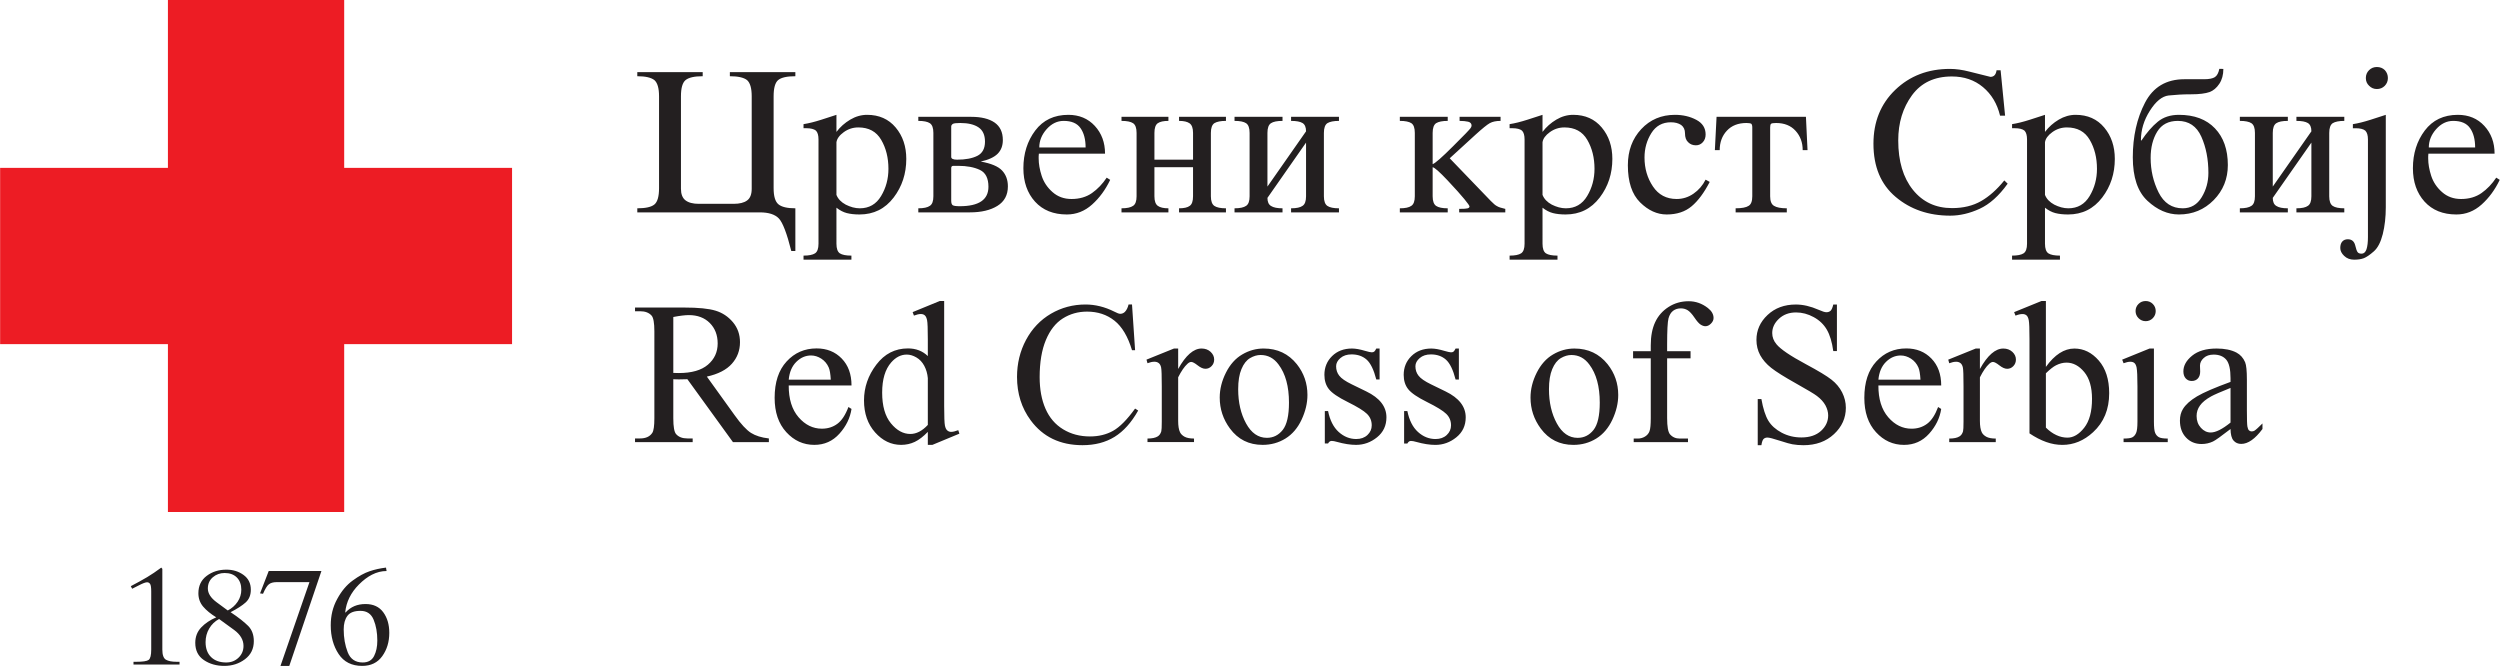 <?xml version="1.0" encoding="UTF-8" standalone="no"?>
<!-- Created with Inkscape (http://www.inkscape.org/) -->

<svg
   version="1.1"
   id="svg1"
   width="2554.105"
   height="680.315"
   viewBox="0 0 2554.105 680.315"
   sodipodi:docname="Serbia Red Cross.svg"
   inkscape:version="1.3.2 (091e20e, 2023-11-25, custom)"
   xmlns:inkscape="http://www.inkscape.org/namespaces/inkscape"
   xmlns:sodipodi="http://sodipodi.sourceforge.net/DTD/sodipodi-0.dtd"
   xmlns="http://www.w3.org/2000/svg"
   xmlns:svg="http://www.w3.org/2000/svg">
  <defs
     id="defs1">
    <clipPath
       clipPathUnits="userSpaceOnUse"
       id="clipPath5">
      <path
         d="M 0.06,510.236 H 1915.58 V 0.06 H 0.06 Z"
         transform="translate(-277.902,-2.631)"
         id="path5" />
    </clipPath>
    <clipPath
       clipPathUnits="userSpaceOnUse"
       id="clipPath7">
      <path
         d="M 0.06,510.236 H 1915.58 V 0.06 H 0.06 Z"
         transform="translate(-128.664,-510.236)"
         id="path7" />
    </clipPath>
  </defs>
  <sodipodi:namedview
     id="namedview1"
     pagecolor="#ffffff"
     bordercolor="#666666"
     borderopacity="1.0"
     inkscape:showpageshadow="2"
     inkscape:pageopacity="0.0"
     inkscape:pagecheckerboard="0"
     inkscape:deskcolor="#d1d1d1"
     inkscape:zoom="0.36607732"
     inkscape:cx="1277.0526"
     inkscape:cy="340.09209"
     inkscape:window-width="1920"
     inkscape:window-height="1017"
     inkscape:window-x="-8"
     inkscape:window-y="-8"
     inkscape:window-maximized="1"
     inkscape:current-layer="g1">
    <inkscape:page
       x="0"
       y="0"
       inkscape:label="1"
       id="page1"
       width="2554.105"
       height="680.315"
       margin="0"
       bleed="0" />
  </sodipodi:namedview>
  <g
     id="g1"
     inkscape:groupmode="layer"
     inkscape:label="1">
    <g
       id="group-MC1">
      <path
         id="path2"
         d="m 0,0 v -23.728 h -2.52 c -1.92,7.45 -4.38,12.513 -7.4,15.211 -3.03,2.672 -6.87,4.022 -11.52,4.022 -3.55,0 -6.41,-0.931 -8.59,-2.824 -2.18,-1.869 -3.28,-3.949 -3.28,-6.231 0,-2.833 0.81,-5.271 2.42,-7.292 1.58,-2.08 4.78,-4.283 9.6,-6.624 l 11.09,-5.397 C 0.1,-37.872 5.25,-44.491 5.25,-52.72 c 0,-6.334 -2.39,-11.423 -7.19,-15.316 -4.78,-3.868 -10.15,-5.81 -16.08,-5.81 -4.28,0 -9.13,0.753 -14.61,2.282 -1.66,0.489 -3.04,0.75 -4.1,0.75 -1.16,0 -2.07,-0.647 -2.75,-1.972 h -2.49 v 24.868 h 2.49 c 1.43,-7.084 4.15,-12.431 8.15,-16.043 4,-3.604 8.49,-5.394 13.45,-5.394 3.5,0 6.35,1.011 8.56,3.059 2.21,2.074 3.3,4.541 3.3,7.421 0,3.509 -1.23,6.442 -3.68,8.83 -2.45,2.384 -7.35,5.396 -14.73,9.058 -7.34,3.633 -12.14,6.929 -14.43,9.865 -2.28,2.906 -3.43,6.539 -3.43,10.951 0,5.739 1.98,10.538 5.9,14.382 3.92,3.84 9.01,5.789 15.24,5.789 2.75,0 6.07,-0.598 9.96,-1.767 2.6,-0.753 4.31,-1.143 5.17,-1.143 0.83,0 1.45,0.179 1.92,0.545 0.44,0.364 0.99,1.143 1.58,2.365 z m -91.189,-4.957 c -2.675,0 -5.37,-0.783 -8.097,-2.391 -2.698,-1.608 -4.904,-4.386 -6.568,-8.408 -1.688,-3.999 -2.517,-9.141 -2.517,-15.419 0,-10.149 2.027,-18.897 6.05,-26.244 4.022,-7.348 9.345,-11.031 15.936,-11.031 4.902,0 8.956,2.025 12.173,6.074 3.194,4.075 4.773,11.03 4.773,20.921 0,12.38 -2.646,22.119 -7.99,29.203 -3.586,4.881 -8.179,7.295 -13.76,7.295 z M -88.825,0 c 10.535,0 18.999,-4.026 25.409,-12.018 5.426,-6.852 8.126,-14.719 8.126,-23.572 0,-6.252 -1.5,-12.56 -4.49,-18.949 -2.988,-6.387 -7.113,-11.212 -12.358,-14.456 -5.241,-3.243 -11.08,-4.851 -17.522,-4.851 -10.511,0 -18.843,4.178 -25.019,12.533 -5.217,7.061 -7.837,14.977 -7.837,23.728 0,6.41 1.582,12.744 4.749,19.051 3.167,6.308 7.345,10.978 12.513,13.99 5.162,3.038 10.637,4.544 16.429,4.544 z m -65.543,0 v -15.68 c 5.813,10.459 11.813,15.68 17.934,15.68 2.783,0 5.094,-0.862 6.931,-2.546 1.819,-1.711 2.728,-3.686 2.728,-5.892 0,-1.998 -0.648,-3.662 -1.972,-5.033 -1.324,-1.377 -2.883,-2.057 -4.723,-2.057 -1.766,0 -3.767,0.885 -5.97,2.625 -2.209,1.741 -3.844,2.619 -4.911,2.619 -0.908,0 -1.892,-0.489 -2.958,-1.502 -2.286,-2.078 -4.645,-5.502 -7.059,-10.278 v -33.384 c 0,-3.838 0.466,-6.77 1.43,-8.745 0.671,-1.377 1.843,-2.519 3.502,-3.427 1.687,-0.909 4.078,-1.375 7.215,-1.375 v -2.727 h -35.664 v 2.727 c 3.557,0 6.202,0.572 7.919,1.688 1.272,0.806 2.154,2.101 2.672,3.867 0.232,0.885 0.366,3.32 0.366,7.395 v 27 c 0,8.1 -0.158,12.925 -0.498,14.481 -0.31,1.529 -0.931,2.672 -1.816,3.375 -0.882,0.7 -2.001,1.064 -3.325,1.064 -1.553,0 -3.32,-0.387 -5.318,-1.143 l -0.756,2.751 21.082,8.517 z m -35.376,33.741 2.358,-35.042 h -2.358 c -3.147,10.488 -7.632,18.041 -13.45,22.661 -5.836,4.623 -12.823,6.932 -21,6.932 -6.853,0 -13.029,-1.741 -18.557,-5.218 -5.528,-3.478 -9.864,-9.006 -13.028,-16.611 -3.17,-7.606 -4.752,-17.081 -4.752,-28.372 0,-9.319 1.48,-17.419 4.492,-24.269 2.982,-6.829 7.476,-12.073 13.493,-15.733 6,-3.659 12.853,-5.475 20.558,-5.475 6.7,0 12.595,1.43 17.727,4.309 5.119,2.854 10.749,8.538 16.875,17.057 l 2.365,-1.512 c -5.165,-9.184 -11.212,-15.908 -18.097,-20.168 -6.899,-4.256 -15.076,-6.383 -24.58,-6.383 -17.08,0 -30.319,6.337 -39.685,19.028 -6.982,9.422 -10.489,20.531 -10.489,33.302 0,10.28 2.312,19.752 6.906,28.371 4.623,8.616 10.98,15.287 19.052,20.036 8.1,4.728 16.924,7.087 26.504,7.087 7.444,0 14.818,-1.814 22.063,-5.449 2.13,-1.12 3.657,-1.688 4.568,-1.688 1.347,0 2.546,0.489 3.553,1.45 1.328,1.351 2.259,3.273 2.831,5.687 z m -156.498,-92.303 v 35.901 c -0.313,3.427 -1.221,6.591 -2.727,9.421 -1.529,2.83 -3.557,4.984 -6.05,6.411 -2.514,1.459 -4.957,2.185 -7.348,2.185 -4.462,0 -8.431,-2.004 -11.938,-6.003 -4.62,-5.288 -6.932,-12.978 -6.932,-23.13 0,-10.248 2.233,-18.088 6.7,-23.537 4.465,-5.449 9.425,-8.177 14.898,-8.177 4.62,0 9.085,2.312 13.397,6.929 z m 0,-5.317 c -3.404,-3.56 -6.726,-6.1 -9.966,-7.658 -3.249,-1.533 -6.75,-2.309 -10.489,-2.309 -7.608,0 -14.25,3.19 -19.933,9.548 -5.663,6.36 -8.517,14.54 -8.517,24.507 0,9.987 3.138,19.128 9.445,27.433 6.285,8.28 14.359,12.437 24.249,12.437 6.123,0 11.212,-1.975 15.211,-5.868 V 7.057 c 0,7.972 -0.181,12.853 -0.574,14.693 -0.389,1.819 -0.987,3.064 -1.79,3.712 -0.806,0.676 -1.816,0.984 -3.038,0.984 -1.324,0 -3.064,-0.387 -5.241,-1.222 l -0.987,2.675 20.765,8.514 h 3.399 V -44.13 c 0,-8.148 0.211,-13.137 0.574,-14.924 0.387,-1.816 0.987,-3.062 1.846,-3.762 0.826,-0.729 1.813,-1.063 2.903,-1.063 1.377,0 3.217,0.416 5.478,1.298 l 0.853,-2.675 -20.687,-8.59 h -3.501 z m -106.611,39.999 h 32.241 c -0.258,4.465 -0.78,7.602 -1.609,9.419 -1.245,2.83 -3.143,5.062 -5.657,6.7 -2.519,1.608 -5.144,2.437 -7.866,2.437 -4.21,0 -7.972,-1.629 -11.291,-4.907 -3.325,-3.269 -5.268,-7.834 -5.818,-13.649 z m 0,-4.412 c -0.047,-10.36 2.443,-18.457 7.529,-24.352 5.062,-5.865 11.033,-8.792 17.859,-8.792 4.568,0 8.543,1.242 11.915,3.762 3.369,2.487 6.176,6.797 8.465,12.867 l 2.358,-1.5 c -1.063,-6.961 -4.155,-13.292 -9.267,-18.976 -5.142,-5.712 -11.552,-8.563 -19.233,-8.563 -8.382,0 -15.551,3.243 -21.496,9.756 -5.97,6.518 -8.926,15.293 -8.926,26.294 0,11.915 3.035,21.211 9.164,27.855 6.099,6.668 13.758,10.02 22.995,10.02 7.813,0 14.223,-2.57 19.239,-7.738 5.007,-5.141 7.524,-12.017 7.524,-20.633 z m -88.456,9.58 c 0.984,0 1.813,0 2.516,-0.033 0.703,-0.023 1.301,-0.049 1.734,-0.049 9.841,0 17.265,2.13 22.249,6.381 5.009,4.259 7.505,9.682 7.505,16.277 0,6.439 -2.027,11.683 -6.049,15.706 -4.023,4.025 -9.375,6.047 -16.017,6.047 -2.933,0 -6.905,-0.495 -11.938,-1.456 z m 73.248,-53.01 h -27.542 l -34.911,48.205 c -2.569,-0.082 -4.675,-0.135 -6.307,-0.135 -0.648,0 -1.351,0 -2.13,0.027 -0.75,0.026 -1.529,0.052 -2.358,0.108 v -29.956 c 0,-6.489 0.723,-10.512 2.129,-12.097 1.943,-2.232 4.826,-3.345 8.666,-3.345 h 4.049 v -2.807 h -44.18 v 2.807 h 3.87 c 4.362,0 7.477,1.429 9.346,4.254 1.061,1.584 1.609,5.323 1.609,11.188 V 13.16 c 0,6.489 -0.73,10.509 -2.13,12.064 -1.969,2.233 -4.935,3.352 -8.825,3.352 h -3.87 v 2.833 h 37.562 c 10.954,0 19.028,-0.809 24.217,-2.417 5.194,-1.582 9.603,-4.515 13.239,-8.798 3.61,-4.313 5.426,-9.398 5.426,-15.343 0,-6.331 -2.051,-11.836 -6.205,-16.506 -4.125,-4.646 -10.512,-7.945 -19.181,-9.867 l 21.284,-29.587 c 4.852,-6.802 9.059,-11.32 12.539,-13.552 3.501,-2.204 8.069,-3.633 13.703,-4.254 z m 1271.891,221.081 -0.15,-2.048 v -1.687 c 0,-4.102 0.78,-8.54 2.31,-13.295 1.56,-4.773 4.31,-8.93 8.31,-12.432 3.97,-3.53 8.82,-5.297 14.56,-5.297 6.12,0 11.37,1.53 15.7,4.571 4.31,3.038 8.07,6.956 11.27,11.784 l 2.67,-1.688 c -3.61,-7.553 -8.23,-13.861 -13.89,-18.924 -5.63,-5.059 -12.09,-7.605 -19.33,-7.605 -10.28,0 -18.41,3.272 -24.38,9.835 -5.95,6.568 -8.93,15.109 -8.93,25.624 0,11.188 3.04,20.815 9.09,28.866 6.05,8.019 14.5,12.041 25.36,12.041 8.3,0 15.08,-2.83 20.29,-8.484 5.23,-5.663 7.85,-12.75 7.85,-21.261 z m 35.83,4.726 c 0,6.172 -1.3,11.132 -3.9,14.818 -2.56,3.712 -6.87,5.558 -12.92,5.558 -4.96,0 -9.32,-2.13 -13.09,-6.364 -3.73,-4.227 -5.6,-8.903 -5.6,-14.012 z m -75.33,61.672 c 2.44,0 4.46,-0.782 6.1,-2.364 1.56,-1.714 2.36,-3.739 2.36,-6.073 0,-2.391 -0.83,-4.386 -2.44,-6.023 -1.63,-1.609 -3.63,-2.415 -5.99,-2.415 -2.34,0 -4.32,0.835 -5.95,2.494 -1.66,1.528 -2.52,3.506 -2.52,5.944 0,2.39 0.83,4.385 2.44,5.994 1.64,1.64 3.64,2.443 6,2.443 z m -6.83,-55.523 v -74.89 c 0,-3.917 -0.37,-6.981 -1.09,-9.237 -0.75,-2.259 -2.05,-3.401 -3.92,-3.401 -1.32,0 -2.26,0.366 -2.83,1.063 -0.64,0.73 -1.29,2.546 -1.97,5.479 -0.81,2.982 -2.68,4.488 -5.63,4.488 -1.77,0 -3.17,-0.568 -4.21,-1.711 -1.04,-1.145 -1.56,-2.801 -1.56,-4.983 0,-2.13 0.99,-4.155 3.01,-6.074 2,-1.924 4.55,-2.879 7.64,-2.879 2.98,0 5.47,0.386 7.48,1.166 1.99,0.805 4.54,2.516 7.57,5.191 3.04,2.648 5.32,7.087 6.88,13.266 1.53,6.172 2.31,13.028 2.31,20.531 v 70.861 l -11.55,-3.738 c -5.17,-1.661 -9.74,-2.801 -13.68,-3.396 v -3.14 H 748 c 3.5,0 5.97,-0.598 7.45,-1.82 1.38,-1.374 2.05,-3.609 2.05,-6.776 z m -86.61,5.01 c 0,3.764 -0.89,6.228 -2.68,7.427 -1.76,1.189 -4.72,1.79 -8.88,1.79 v 3.114 h 36.78 v -3.114 c -4.15,0 -7.11,-0.601 -8.87,-1.79 -1.8,-1.199 -2.68,-3.663 -2.68,-7.427 v -41.118 l 29.6,42.337 c 0,3.14 -0.91,5.27 -2.71,6.357 -1.79,1.096 -4.72,1.641 -8.77,1.641 v 3.114 h 36.7 v -3.114 c -4.04,0 -7,-0.601 -8.87,-1.741 -1.79,-1.218 -2.68,-3.712 -2.68,-7.476 V 116.68 c 0,-3.715 0.91,-6.181 2.71,-7.4 1.78,-1.195 4.74,-1.816 8.84,-1.816 v -3.115 h -36.7 v 3.115 c 4.16,0 7.09,0.647 8.8,1.892 1.79,1.166 2.68,3.609 2.68,7.324 v 41.14 l -29.6,-42.361 c 0,-3.091 0.94,-5.165 2.81,-6.229 1.79,-1.169 4.7,-1.766 8.74,-1.766 v -3.115 h -36.78 v 3.115 c 4.16,0 7.12,0.647 8.88,1.892 1.79,1.166 2.68,3.609 2.68,7.324 z m -55.37,-57.78 c 6.28,0 11.14,2.83 14.56,8.487 3.43,5.634 5.14,11.863 5.14,18.663 0,10.386 -1.79,19.626 -5.4,27.726 -3.61,8.069 -9.6,12.121 -18.01,12.121 -7.16,0 -12.41,-2.728 -15.79,-8.204 -3.37,-5.478 -5.06,-12.199 -5.06,-20.17 0,-9.472 2.03,-18.273 6.08,-26.424 4.07,-8.121 10.23,-12.199 18.48,-12.199 z m 31.17,106.843 c 0,-4.521 -1.03,-8.335 -3.11,-11.452 -2.08,-3.114 -4.57,-5.221 -7.45,-6.281 -1.56,-0.548 -3.5,-0.987 -5.82,-1.272 -2.31,-0.307 -5.11,-0.465 -8.41,-0.465 -3.48,0 -6.48,-0.08 -8.95,-0.238 -2.49,-0.155 -5.27,-0.36 -8.3,-0.671 -4.96,-0.621 -9.74,-4.494 -14.28,-11.683 -4.57,-7.163 -6.86,-14.716 -6.86,-22.609 l 0.32,-0.31 c 4.1,6.129 8.3,10.98 12.59,14.487 4.28,3.528 9.68,5.291 16.22,5.291 11.81,0 21,-3.451 27.59,-10.353 6.59,-6.882 9.89,-16.278 9.89,-28.143 0,-10.535 -3.61,-19.495 -10.82,-26.837 -7.24,-7.348 -16.12,-11.033 -26.66,-11.033 -8.57,0 -16.62,3.477 -24.12,10.459 -7.5,6.961 -11.24,18.095 -11.24,33.332 0,15.937 3.12,29.877 9.35,41.865 6.23,11.994 16.3,17.994 30.19,17.994 h 15.05 c 3.9,0 6.67,0.545 8.34,1.635 1.63,1.086 2.77,3.19 3.37,6.284 z m -150.47,-54.05 c 0,3.194 -0.65,5.426 -1.97,6.753 -1.48,1.222 -3.97,1.843 -7.53,1.843 h -1.97 v 3.117 c 3.95,0.595 8.51,1.735 13.68,3.396 l 11.55,3.738 v -13.081 c 2.88,3.818 6.41,6.932 10.56,9.399 4.15,2.46 8.47,3.682 12.93,3.682 9.16,0 16.48,-3.24 21.91,-9.709 5.42,-6.463 8.12,-14.484 8.12,-24.058 0,-11.268 -3.21,-21.132 -9.65,-29.594 -6.6,-8.666 -15.32,-13.005 -26.17,-13.005 -3.79,0 -7.03,0.363 -9.76,1.066 -2.7,0.701 -5.35,2.075 -7.94,4.125 V 80.338 c 0,-3.762 0.88,-6.232 2.62,-7.401 1.74,-1.14 4.7,-1.734 8.85,-1.734 v -3.114 h -36.7 v 3.114 c 4.1,0 7.04,0.594 8.8,1.734 1.79,1.169 2.67,3.639 2.67,7.401 z m 13.76,-42.51 c 1.22,-3.117 3.61,-5.584 7.14,-7.48 1.68,-0.855 3.45,-1.535 5.29,-2.056 1.85,-0.49 3.66,-0.747 5.43,-0.747 7.16,0 12.61,3.137 16.36,9.398 3.75,6.256 5.62,13.211 5.62,20.869 0,8.461 -1.84,15.888 -5.55,22.219 -3.69,6.334 -9.53,9.501 -17.49,9.501 -4.11,0 -7.82,-1.196 -11.17,-3.61 -3.34,-2.414 -5.21,-4.983 -5.63,-7.734 z m -30.58,60.736 h -3.86 c -2.19,9.108 -6.55,16.403 -13.07,21.858 -6.51,5.446 -14.48,8.171 -23.9,8.171 -13.29,0 -23.44,-4.796 -30.5,-14.376 -7.03,-9.58 -10.56,-21.131 -10.56,-34.652 0,-15.914 3.76,-28.553 11.26,-37.876 7.5,-9.319 17.47,-13.989 29.95,-13.989 8.62,0 16.05,1.793 22.28,5.373 6.23,3.556 12.17,8.853 17.8,15.836 l 2.57,-2.493 c -6.66,-9.347 -13.86,-15.757 -21.51,-19.258 -7.66,-3.51 -15.17,-5.247 -22.51,-5.247 -16.56,0 -30.52,4.804 -41.84,14.379 -11.35,9.581 -17,23.154 -17,40.755 0,16.793 5.55,30.525 16.68,41.248 11.14,10.716 25.08,16.095 41.88,16.095 4.59,0 9.57,-0.68 14.9,-2.06 l 16.19,-4.046 c 2.67,0 4.26,1.691 4.7,5.039 h 3.11 z M 272.88,107.464 c 4.75,0 8.07,0.647 9.97,1.892 1.87,1.119 2.8,3.557 2.8,7.324 v 52.742 c 0,1.379 -0.26,2.311 -0.75,2.83 -0.68,0.386 -1.92,0.597 -3.74,0.597 -6.33,0 -11.34,-1.969 -14.98,-5.891 -3.66,-3.92 -5.5,-8.907 -5.5,-14.924 h -3.71 l 1.3,25.541 h 68.5 l 1.22,-25.541 h -3.71 c 0,5.865 -1.82,10.819 -5.45,14.818 -3.61,3.999 -8.6,5.997 -14.93,5.997 -2.07,0 -3.37,-0.211 -3.84,-0.597 -0.49,-0.416 -0.72,-1.348 -0.72,-2.83 V 116.68 c 0,-3.715 0.98,-6.158 2.95,-7.324 1.98,-1.245 5.25,-1.892 9.81,-1.892 v -3.115 h -39.22 z m -19.86,20.218 c -4.28,-8.254 -8.87,-14.485 -13.86,-18.66 -4.96,-4.178 -11.34,-6.284 -19.15,-6.284 -7.3,0 -14.07,3.091 -20.33,9.267 -6.26,6.208 -9.39,15.677 -9.39,28.451 0,11.112 3.4,20.323 10.22,27.671 6.83,7.321 15.45,10.977 25.88,10.977 6.1,0 11.53,-1.271 16.33,-3.814 4.78,-2.52 7.16,-6.282 7.16,-11.239 0,-2.39 -0.69,-4.359 -2.15,-5.944 -1.46,-1.585 -3.22,-2.361 -5.29,-2.361 -2.37,0 -4.37,0.776 -5.93,2.361 -1.63,1.48 -2.43,3.762 -2.43,6.85 0,2.777 -0.99,4.907 -2.96,6.386 -2.08,1.377 -4.7,2.051 -7.84,2.051 -6.55,0 -11.55,-2.774 -15.01,-8.332 -3.47,-5.555 -5.22,-11.783 -5.22,-18.662 0,-8.385 2.16,-15.759 6.45,-22.169 4.28,-6.414 10.33,-9.631 18.19,-9.631 4.67,0 8.95,1.351 12.9,4.075 3.92,2.699 7.04,6.286 9.29,10.75 z m -141.9,32.575 c 0,3.194 -0.65,5.426 -1.98,6.753 -1.47,1.222 -3.97,1.843 -7.52,1.843 h -1.97 v 3.117 c 3.94,0.595 8.51,1.735 13.67,3.396 l 11.56,3.738 v -13.081 c 2.88,3.818 6.41,6.932 10.56,9.399 4.15,2.46 8.46,3.682 12.93,3.682 9.16,0 16.48,-3.24 21.9,-9.709 5.43,-6.463 8.13,-14.484 8.13,-24.058 0,-11.268 -3.22,-21.132 -9.66,-29.594 -6.59,-8.666 -15.31,-13.005 -26.16,-13.005 -3.79,0 -7.04,0.363 -9.76,1.066 -2.7,0.701 -5.35,2.075 -7.94,4.125 V 80.338 c 0,-3.762 0.88,-6.232 2.62,-7.401 1.74,-1.14 4.69,-1.734 8.85,-1.734 v -3.114 h -36.7 v 3.114 c 4.1,0 7.03,0.594 8.79,1.734 1.8,1.169 2.68,3.639 2.68,7.401 z m 13.76,-42.51 c 1.22,-3.117 3.61,-5.584 7.13,-7.48 1.69,-0.855 3.46,-1.535 5.3,-2.056 1.84,-0.49 3.66,-0.747 5.43,-0.747 7.16,0 12.61,3.137 16.35,9.398 3.76,6.256 5.63,13.211 5.63,20.869 0,8.461 -1.85,15.888 -5.56,22.219 -3.68,6.334 -9.52,9.501 -17.49,9.501 -4.1,0 -7.81,-1.196 -11.17,-3.61 -3.34,-2.414 -5.21,-4.983 -5.62,-7.734 z M 27,165.244 c 0,3.814 -0.89,6.307 -2.68,7.476 -1.76,1.14 -4.69,1.741 -8.8,1.741 v 3.114 h 36.7 v -3.114 c -4.04,0 -7.01,-0.601 -8.87,-1.741 -1.8,-1.218 -2.68,-3.712 -2.68,-7.476 v -23.936 c 1.87,0.601 7.09,5.168 15.6,13.682 4.21,4.154 7.43,7.397 9.64,9.709 2.2,2.285 3.45,3.688 3.76,4.131 0.54,0.694 0.83,1.397 0.83,2.05 0,1.53 -0.89,2.514 -2.65,2.96 -0.99,0.205 -1.98,0.36 -2.98,0.465 -1.02,0.1 -2.21,0.156 -3.56,0.156 v 3.114 h 31.41 v -3.114 c -3.4,0 -6.15,-0.575 -8.23,-1.711 -2.08,-1.146 -5.74,-4.108 -10.96,-8.857 L 53.75,145.802 85.24,113.094 c 2.05,-2.13 3.66,-3.477 4.88,-4.022 1.01,-0.671 3.09,-1.351 6.23,-2.051 v -2.672 H 61 v 2.672 c 3.34,0 5.5,0.132 6.46,0.416 0.96,0.261 1.46,0.753 1.46,1.477 0,0.498 -1.3,2.367 -3.9,5.56 -2.6,3.191 -6.93,8.019 -13,14.486 -6.1,6.46 -9.87,9.779 -11.35,9.99 v -22.27 c 0,-3.715 0.91,-6.181 2.7,-7.4 1.8,-1.195 4.76,-1.816 8.85,-1.816 v -3.115 h -36.7 v 3.115 c 4.15,0 7.08,0.647 8.8,1.892 1.79,1.166 2.68,3.609 2.68,7.324 z m -126.626,0 c 0,3.764 -0.882,6.228 -2.672,7.427 -1.766,1.189 -4.728,1.79 -8.877,1.79 v 3.114 h 36.779 v -3.114 c -4.158,0 -7.114,-0.601 -8.877,-1.79 -1.793,-1.199 -2.675,-3.663 -2.675,-7.427 v -41.118 l 29.588,42.337 c 0,3.14 -0.904,5.27 -2.699,6.357 -1.791,1.096 -4.723,1.641 -8.772,1.641 v 3.114 h 36.701 v -3.114 c -4.05,0 -7,-0.601 -8.87,-1.741 -1.8,-1.218 -2.68,-3.712 -2.68,-7.476 V 116.68 c 0,-3.715 0.91,-6.181 2.7,-7.4 1.79,-1.195 4.75,-1.816 8.85,-1.816 v -3.115 h -36.701 v 3.115 c 4.157,0 7.084,0.647 8.801,1.892 1.79,1.166 2.67,3.609 2.67,7.324 v 41.14 l -29.588,-42.361 c 0,-3.091 0.934,-5.165 2.804,-6.229 1.793,-1.169 4.699,-1.766 8.748,-1.766 v -3.115 h -36.779 v 3.115 c 4.149,0 7.111,0.647 8.877,1.892 1.79,1.166 2.672,3.609 2.672,7.324 z m -86.617,0 c 0,3.764 -0.882,6.228 -2.672,7.427 -1.767,1.189 -4.728,1.79 -8.88,1.79 v 3.114 h 35.953 v -3.114 c -3.738,0 -6.466,-0.601 -8.179,-1.79 -1.688,-1.199 -2.546,-3.663 -2.546,-7.398 v -20.534 h 29.596 v 20.534 c 0,3.63 -0.884,6.07 -2.625,7.318 -1.737,1.249 -4.441,1.87 -8.101,1.87 v 3.114 h 35.951 v -3.114 c -4.046,0 -7.002,-0.601 -8.871,-1.741 -1.796,-1.218 -2.678,-3.712 -2.678,-7.476 V 116.68 c 0,-3.715 0.911,-6.181 2.701,-7.4 1.793,-1.195 4.749,-1.816 8.848,-1.816 v -3.115 h -35.951 v 3.115 c 3.845,0 6.596,0.647 8.204,1.892 1.687,1.166 2.522,3.609 2.522,7.324 v 22.27 h -29.596 v -22.27 c 0,-3.665 0.884,-6.102 2.625,-7.347 1.737,-1.248 4.438,-1.869 8.1,-1.869 v -3.115 h -35.953 v 3.115 c 4.152,0 7.113,0.647 8.88,1.892 1.79,1.166 2.672,3.609 2.672,7.324 z m -74.888,-15.885 -0.156,-2.048 v -1.687 c 0,-4.102 0.777,-8.54 2.312,-13.295 1.559,-4.773 4.31,-8.93 8.306,-12.432 3.972,-3.53 8.826,-5.297 14.56,-5.297 6.126,0 11.37,1.53 15.706,4.571 4.306,3.038 8.068,6.956 11.264,11.784 l 2.672,-1.688 c -3.606,-7.553 -8.226,-13.861 -13.886,-18.924 -5.634,-5.059 -12.097,-7.605 -19.336,-7.605 -10.277,0 -18.404,3.272 -24.375,9.835 -5.947,6.568 -8.927,15.109 -8.927,25.624 0,11.188 3.038,20.815 9.085,28.866 6.047,8.019 14.511,12.041 25.359,12.041 8.306,0 15.079,-2.83 20.3,-8.484 5.218,-5.663 7.837,-12.75 7.837,-21.261 z m 35.823,4.726 c 0,6.172 -1.3,11.132 -3.896,14.818 -2.569,3.712 -6.876,5.558 -12.923,5.558 -4.959,0 -9.322,-2.13 -13.083,-6.364 -3.739,-4.227 -5.608,-8.903 -5.608,-14.012 z m -116.677,11.159 c 0,3.764 -0.882,6.228 -2.672,7.427 -1.766,1.189 -4.728,1.79 -8.88,1.79 v 3.114 h 40.518 c 7.711,0 13.682,-1.459 17.912,-4.359 4.231,-2.936 6.358,-7.401 6.358,-13.424 0,-4.36 -1.322,-7.861 -3.997,-10.536 -2.648,-2.648 -6.984,-4.649 -12.955,-5.967 7.949,-1.407 13.421,-3.718 16.38,-6.885 2.962,-3.164 4.439,-7.213 4.439,-12.12 0,-6.646 -2.672,-11.629 -8.019,-14.951 -5.349,-3.323 -12.384,-4.984 -21.102,-4.984 h -39.534 v 3.115 c 4.152,0 7.114,0.647 8.88,1.921 1.79,1.169 2.672,3.58 2.672,7.295 z m 13.676,-18.375 c 0,-1.43 1.506,-2.13 4.494,-2.13 6.489,0 11.678,0.987 15.574,2.959 3.865,1.972 5.813,5.604 5.813,10.875 0,5.062 -1.661,8.695 -4.957,10.928 -3.299,2.232 -7.943,3.348 -13.913,3.348 -2.909,0 -4.779,-0.211 -5.631,-0.597 -0.908,-0.569 -1.38,-1.269 -1.38,-2.127 z m 0,-33.616 c 0,-1.767 0.396,-2.91 1.143,-3.425 0.755,-0.495 2.572,-0.756 5.402,-0.756 14.666,0 21.984,4.957 21.984,14.904 0,6.536 -2.182,10.846 -6.568,12.923 -4.383,2.074 -9.94,3.117 -16.638,3.117 h -3.58 c -1.169,0 -1.743,-0.545 -1.743,-1.664 z m -101.719,47.004 c 0,3.194 -0.654,5.426 -1.978,6.753 -1.476,1.222 -3.97,1.843 -7.523,1.843 h -1.972 v 3.117 c 3.941,0.595 8.511,1.735 13.676,3.396 l 11.552,3.738 v -13.081 c 2.879,3.818 6.409,6.932 10.565,9.399 4.148,2.46 8.461,3.682 12.925,3.682 9.164,0 16.483,-3.24 21.906,-9.709 5.425,-6.463 8.13,-14.484 8.13,-24.058 0,-11.268 -3.223,-21.132 -9.66,-29.594 -6.591,-8.666 -15.313,-13.005 -26.165,-13.005 -3.791,0 -7.034,0.363 -9.762,1.066 -2.696,0.701 -5.347,2.075 -7.939,4.125 V 80.338 c 0,-3.762 0.881,-6.232 2.624,-7.401 1.735,-1.14 4.694,-1.734 8.849,-1.734 v -3.114 h -36.701 v 3.114 c 4.102,0 7.034,0.594 8.792,1.734 1.799,1.169 2.681,3.639 2.681,7.401 z m 13.755,-42.51 c 1.218,-3.117 3.609,-5.584 7.136,-7.48 1.688,-0.855 3.455,-1.535 5.298,-2.056 1.845,-0.49 3.659,-0.747 5.426,-0.747 7.163,0 12.615,3.137 16.353,9.398 3.762,6.256 5.631,13.211 5.631,20.869 0,8.461 -1.846,15.888 -5.558,22.219 -3.682,6.334 -9.524,9.501 -17.49,9.501 -4.102,0 -7.813,-1.196 -11.166,-3.61 -3.345,-2.414 -5.214,-4.983 -5.63,-7.734 z m -135.964,75.584 c 0,6.176 -1.198,10.329 -3.583,12.403 -2.546,1.972 -6.909,2.962 -13.082,2.962 v 3.115 h 50.122 v -3.115 c -6.363,0 -10.694,-0.99 -13.081,-2.932 -2.391,-1.945 -3.583,-6.102 -3.583,-12.433 V 122.44 c 0,-4.101 1.139,-7.06 3.451,-8.851 2.311,-1.79 5.736,-2.698 10.225,-2.698 h 26.636 c 4.617,0 8.069,0.853 10.404,2.596 2.34,1.711 3.509,4.693 3.509,8.953 v 70.891 c 0,6.176 -1.198,10.329 -3.583,12.403 -2.522,1.972 -6.908,2.962 -13.16,2.962 v 3.115 h 50.2 v -3.115 c -6.439,0 -10.825,-0.99 -13.16,-2.932 -2.335,-1.945 -3.504,-6.102 -3.504,-12.433 V 122.91 c 0,-6.183 1.219,-10.308 3.659,-12.356 2.438,-2.05 6.777,-3.09 13.005,-3.09 v -32.71 h -3.114 c -3.398,13.555 -6.595,21.858 -9.557,24.949 -2.956,3.085 -7.807,4.646 -14.557,4.646 h -93.912 v 3.115 c 6.381,0 10.773,0.984 13.132,2.958 2.364,1.999 3.533,6.15 3.533,12.488 v 70.421"
         style="fill:#231f20;fill-opacity:1;fill-rule:nonzero;stroke:none"
         transform="matrix(1.333,0,0,-1.333,1409.44,356.063)" />
      <path
         id="path3"
         d="m 0,0 v 26.56 c -7.66,-3.067 -12.59,-5.221 -14.82,-6.466 -4.02,-2.232 -6.88,-4.57 -8.59,-7.013 -1.74,-2.435 -2.6,-5.089 -2.6,-7.996 0,-3.629 1.09,-6.665 3.28,-9.085 2.17,-2.381 4.69,-3.603 7.52,-3.603 3.87,0 8.93,2.54 15.21,7.603 z m 0,-4.928 c -7.14,-5.529 -11.62,-8.725 -13.47,-9.58 -2.73,-1.275 -5.63,-1.919 -8.72,-1.919 -4.83,0 -8.8,1.655 -11.91,4.954 -3.12,3.293 -4.68,7.632 -4.68,13.008 0,3.398 0.76,6.334 2.29,8.827 2.07,3.422 5.68,6.668 10.82,9.732 5.14,3.032 13.7,6.724 25.67,11.083 v 2.751 c 0,6.926 -1.09,11.707 -3.3,14.3 -2.2,2.569 -5.42,3.873 -9.63,3.873 -3.19,0 -5.73,-0.861 -7.6,-2.599 -1.92,-1.713 -2.88,-3.688 -2.88,-5.92 l 0.15,-4.413 c 0,-2.337 -0.59,-4.125 -1.79,-5.399 -1.19,-1.274 -2.74,-1.893 -4.67,-1.893 -1.89,0 -3.42,0.651 -4.62,1.975 -1.19,1.321 -1.79,3.114 -1.79,5.394 0,4.362 2.23,8.358 6.7,12.02 4.46,3.633 10.71,5.479 18.79,5.479 6.17,0 11.24,-1.04 15.22,-3.118 2.98,-1.582 5.18,-4.051 6.61,-7.394 0.91,-2.183 1.35,-6.624 1.35,-13.368 V 9.213 c 0,-6.644 0.13,-10.719 0.39,-12.225 0.26,-1.477 0.68,-2.493 1.24,-2.983 0.6,-0.521 1.28,-0.779 2.03,-0.779 0.8,0 1.53,0.182 2.12,0.545 1.07,0.65 3.12,2.522 6.16,5.555 v -4.254 c -5.65,-7.609 -11.08,-11.42 -16.28,-11.42 -2.46,0 -4.44,0.855 -5.91,2.593 -1.48,1.714 -2.23,4.67 -2.29,8.827 z M -58.71,56.745 V 0.755 c 0,-4.359 0.31,-7.245 0.96,-8.695 0.62,-1.453 1.56,-2.517 2.8,-3.246 1.25,-0.7 3.53,-1.064 6.83,-1.064 v -2.727 h -33.85 v 2.727 c 3.4,0 5.68,0.334 6.83,1.011 1.17,0.648 2.1,1.743 2.77,3.27 0.7,1.506 1.04,4.415 1.04,8.724 v 26.866 c 0,7.552 -0.23,12.43 -0.67,14.663 -0.37,1.637 -0.93,2.751 -1.69,3.375 -0.75,0.65 -1.79,0.961 -3.12,0.961 -1.42,0 -3.14,-0.387 -5.16,-1.143 l -1.07,2.751 20.98,8.517 z m -6.31,36.413 c 2.13,0 3.94,-0.75 5.45,-2.23 1.48,-1.506 2.23,-3.322 2.23,-5.452 0,-2.127 -0.75,-3.946 -2.23,-5.476 -1.51,-1.505 -3.32,-2.282 -5.45,-2.282 -2.13,0 -3.95,0.777 -5.48,2.282 -1.5,1.53 -2.28,3.349 -2.28,5.476 0,2.13 0.75,3.946 2.26,5.452 1.48,1.48 3.32,2.23 5.5,2.23 z m -76.49,-55.363 c 3.14,3.036 5.73,5.086 7.76,6.1 2.67,1.354 5.37,2.054 8.04,2.054 5.09,0 9.61,-2.423 13.58,-7.196 3.97,-4.798 5.97,-11.651 5.97,-20.586 0,-9.674 -2,-17.048 -5.97,-22.111 -3.97,-5.062 -8.28,-7.605 -12.88,-7.605 -2.9,0 -5.73,0.653 -8.48,1.945 -2.78,1.274 -5.46,3.19 -8.02,5.739 z m 0,4.881 v 50.482 h -3.43 l -20.92,-8.514 1.06,-2.675 c 2.13,0.835 3.92,1.222 5.32,1.222 1.22,0 2.23,-0.308 3.07,-0.984 0.8,-0.648 1.4,-1.893 1.76,-3.712 0.39,-1.84 0.57,-6.698 0.57,-14.614 V -8.277 c 4.36,-2.938 8.65,-5.139 12.82,-6.618 4.18,-1.485 8.31,-2.206 12.36,-2.206 8.67,0 16.54,3.243 23.57,9.729 8.23,7.55 12.33,17.523 12.33,29.88 0,10.612 -2.68,18.947 -8,25.073 -5.32,6.096 -11.54,9.164 -18.68,9.164 -7.81,0 -15.09,-4.7 -21.83,-14.069 z m -50.57,14.069 v -15.68 c 5.81,10.459 11.81,15.68 17.93,15.68 2.79,0 5.09,-0.862 6.94,-2.546 1.82,-1.711 2.73,-3.686 2.73,-5.892 0,-1.998 -0.66,-3.662 -1.98,-5.033 -1.32,-1.377 -2.88,-2.057 -4.72,-2.057 -1.77,0 -3.77,0.885 -5.97,2.625 -2.21,1.741 -3.85,2.619 -4.91,2.619 -0.91,0 -1.9,-0.489 -2.96,-1.502 -2.29,-2.078 -4.65,-5.502 -7.06,-10.278 V 1.297 c 0,-3.838 0.47,-6.77 1.43,-8.745 0.67,-1.377 1.84,-2.519 3.5,-3.427 1.69,-0.909 4.08,-1.375 7.22,-1.375 v -2.727 h -35.66 v 2.727 c 3.55,0 6.19,0.572 7.91,1.688 1.27,0.806 2.16,2.101 2.67,3.867 0.24,0.885 0.37,3.32 0.37,7.395 v 27 c 0,8.1 -0.16,12.925 -0.5,14.481 -0.31,1.529 -0.93,2.672 -1.81,3.375 -0.89,0.7 -2,1.064 -3.33,1.064 -1.55,0 -3.32,-0.387 -5.31,-1.143 l -0.76,2.751 21.07,8.517 z m -77.8,-23.88 h 32.25 c -0.26,4.465 -0.79,7.602 -1.61,9.419 -1.25,2.83 -3.15,5.062 -5.66,6.7 -2.52,1.608 -5.14,2.437 -7.87,2.437 -4.2,0 -7.97,-1.629 -11.29,-4.907 -3.32,-3.269 -5.27,-7.834 -5.82,-13.649 z m 0,-4.412 c -0.05,-10.36 2.45,-18.457 7.53,-24.352 5.07,-5.865 11.04,-8.792 17.86,-8.792 4.57,0 8.54,1.242 11.92,3.762 3.37,2.487 6.18,6.797 8.46,12.867 l 2.36,-1.5 c -1.06,-6.961 -4.16,-13.292 -9.27,-18.976 -5.14,-5.712 -11.55,-8.563 -19.23,-8.563 -8.39,0 -15.55,3.243 -21.5,9.756 -5.96,6.518 -8.92,15.293 -8.92,26.294 0,11.915 3.03,21.211 9.16,27.855 6.1,6.668 13.76,10.02 22.99,10.02 7.82,0 14.23,-2.57 19.25,-7.738 5,-5.141 7.52,-12.017 7.52,-20.633 z m -31.79,62.033 V 54.82 h -2.8 c -0.94,6.855 -2.57,12.307 -4.91,16.353 -2.36,4.078 -5.74,7.295 -10.1,9.66 -4.36,2.384 -8.85,3.58 -13.52,3.58 -5.27,0 -9.63,-1.609 -13.09,-4.826 -3.44,-3.222 -5.16,-6.881 -5.16,-10.983 0,-3.138 1.09,-6.015 3.27,-8.587 3.14,-3.817 10.61,-8.88 22.43,-15.214 9.63,-5.162 16.22,-9.135 19.73,-11.912 3.52,-2.754 6.25,-6.026 8.15,-9.765 1.89,-3.761 2.85,-7.678 2.85,-11.78 0,-7.813 -3.03,-14.543 -9.09,-20.194 -6.07,-5.66 -13.85,-8.49 -23.38,-8.49 -3.01,0 -5.82,0.237 -8.47,0.7 -1.55,0.237 -4.82,1.166 -9.76,2.754 -4.93,1.608 -8.07,2.411 -9.39,2.411 -1.27,0 -2.26,-0.387 -3.02,-1.137 -0.72,-0.759 -1.26,-2.341 -1.62,-4.728 h -2.81 v 35.355 h 2.81 c 1.31,-7.397 3.11,-12.932 5.34,-16.617 2.23,-3.656 5.63,-6.715 10.23,-9.161 4.57,-2.414 9.6,-3.636 15.08,-3.636 6.34,0 11.34,1.664 15.03,5.016 3.66,3.342 5.5,7.292 5.5,11.862 0,2.54 -0.7,5.086 -2.07,7.679 -1.41,2.598 -3.58,4.983 -6.52,7.215 -1.97,1.53 -7.37,4.755 -16.2,9.709 -8.82,4.934 -15.08,8.877 -18.82,11.813 -3.74,2.956 -6.54,6.205 -8.49,9.732 -1.92,3.554 -2.88,7.471 -2.88,11.734 0,7.394 2.83,13.758 8.52,19.104 5.68,5.347 12.9,8.019 21.67,8.019 5.48,0 11.29,-1.324 17.42,-4.023 2.83,-1.268 4.85,-1.892 6,-1.892 1.32,0 2.41,0.387 3.24,1.166 0.83,0.805 1.5,2.39 2.03,4.749 z M -431.8,49.215 V 3.427 c 0,-6.489 0.73,-10.591 2.13,-12.328 1.9,-2.232 4.39,-3.349 7.53,-3.349 h 6.33 v -2.727 h -41.61 v 2.727 h 3.12 c 2.02,0 3.89,0.519 5.55,1.533 1.66,1.01 2.83,2.387 3.45,4.098 0.65,1.738 0.96,5.086 0.96,10.046 v 45.788 h -13.55 v 5.479 h 13.55 v 4.541 c 0,6.955 1.12,12.847 3.35,17.651 2.23,4.825 5.64,8.719 10.23,11.678 4.59,2.962 9.74,4.441 15.47,4.441 5.33,0 10.23,-1.713 14.69,-5.168 2.93,-2.279 4.39,-4.851 4.39,-7.681 0,-1.53 -0.65,-2.959 -1.97,-4.281 -1.33,-1.35 -2.73,-2.027 -4.26,-2.027 -1.17,0 -2.39,0.419 -3.69,1.245 -1.3,0.829 -2.88,2.652 -4.74,5.4 -1.87,2.777 -3.62,4.623 -5.17,5.607 -1.58,0.964 -3.33,1.43 -5.24,1.43 -2.35,0 -4.32,-0.624 -5.95,-1.869 -1.61,-1.222 -2.78,-3.17 -3.51,-5.766 -0.7,-2.619 -1.06,-9.343 -1.06,-20.191 v -5.01 h 17.96 v -5.479 z m -73.38,2.573 c -2.67,0 -5.37,-0.783 -8.1,-2.391 -2.7,-1.608 -4.9,-4.386 -6.57,-8.408 -1.68,-3.999 -2.51,-9.141 -2.51,-15.419 0,-10.149 2.02,-18.897 6.05,-26.244 4.02,-7.348 9.34,-11.031 15.93,-11.031 4.91,0 8.96,2.025 12.18,6.074 3.19,4.075 4.77,11.03 4.77,20.921 0,12.38 -2.64,22.119 -7.99,29.203 -3.59,4.881 -8.18,7.295 -13.76,7.295 z m 2.37,4.957 c 10.53,0 18.99,-4.026 25.4,-12.018 5.43,-6.852 8.13,-14.719 8.13,-23.572 0,-6.252 -1.51,-12.56 -4.49,-18.949 -2.99,-6.387 -7.12,-11.212 -12.35,-14.456 -5.25,-3.243 -11.09,-4.851 -17.53,-4.851 -10.51,0 -18.84,4.178 -25.02,12.533 -5.22,7.061 -7.84,14.977 -7.84,23.728 0,6.41 1.58,12.744 4.75,19.051 3.17,6.308 7.35,10.978 12.51,13.99 5.17,3.038 10.64,4.544 16.44,4.544 z m -88.6,0 V 33.017 h -2.52 c -1.91,7.45 -4.38,12.513 -7.4,15.211 -3.03,2.672 -6.87,4.022 -11.52,4.022 -3.56,0 -6.41,-0.931 -8.59,-2.824 -2.18,-1.869 -3.28,-3.949 -3.28,-6.231 0,-2.833 0.81,-5.271 2.42,-7.292 1.58,-2.08 4.77,-4.283 9.6,-6.624 l 11.09,-5.397 c 10.3,-5.009 15.44,-11.628 15.44,-19.857 0,-6.334 -2.38,-11.423 -7.19,-15.316 -4.77,-3.868 -10.15,-5.81 -16.06,-5.81 -4.29,0 -9.14,0.753 -14.62,2.282 -1.66,0.489 -3.03,0.75 -4.1,0.75 -1.17,0 -2.08,-0.647 -2.75,-1.972 h -2.49 V 8.827 h 2.49 c 1.43,-7.084 4.15,-12.431 8.15,-16.043 3.99,-3.604 8.49,-5.394 13.45,-5.394 3.5,0 6.35,1.011 8.56,3.059 2.21,2.074 3.3,4.541 3.3,7.421 0,3.509 -1.22,6.442 -3.69,8.83 -2.44,2.384 -7.34,5.396 -14.72,9.058 -7.34,3.633 -12.14,6.929 -14.43,9.865 -2.29,2.906 -3.43,6.539 -3.43,10.951 0,5.739 1.98,10.538 5.9,14.382 3.92,3.84 9.01,5.789 15.24,5.789 2.74,0 6.07,-0.598 9.96,-1.767 2.6,-0.753 4.31,-1.143 5.17,-1.143 0.83,0 1.45,0.179 1.92,0.545 0.44,0.364 0.98,1.143 1.58,2.365 h 2.52"
         style="fill:#231f20;fill-opacity:1;fill-rule:nonzero;stroke:none"
         transform="matrix(1.333,0,0,-1.333,2278.8,431.723)" />
      <path
         id="path4"
         d="m 0,0 c 4.134,0 7.026,1.626 8.707,4.898 1.679,3.252 2.505,7.196 2.505,11.833 0,6.129 -0.928,11.456 -2.818,16.008 -1.869,4.553 -5.224,6.818 -10.055,6.818 -4.843,0 -8.203,-1.281 -10.072,-3.856 -1.884,-2.566 -2.821,-6.023 -2.821,-10.347 0,-6.422 1.022,-12.252 3.067,-17.497 C -9.433,2.613 -5.607,0 0,0 Z m 18.311,70.085 c -3.823,0 -7.582,-0.952 -11.268,-2.839 C 3.671,65.521 0.364,63.007 -2.888,59.74 -9.085,53.523 -12.58,46.409 -13.391,38.449 l 0.208,-0.208 c 2.027,2.236 4.303,3.876 6.817,4.948 2.526,1.061 5.361,1.6 8.549,1.6 5.95,0 10.468,-2.095 13.564,-6.284 3.1,-4.207 4.641,-9.451 4.641,-15.782 0,-6.926 -1.802,-12.894 -5.379,-17.88 -3.589,-4.984 -8.724,-7.474 -15.404,-7.474 -8.01,0 -14.036,3.044 -18.053,9.117 -4.031,6.094 -6.038,13.418 -6.038,21.964 0,3.721 0.396,7.251 1.21,10.591 0.817,3.357 2.062,6.557 3.759,9.636 3.252,6.021 7.195,10.732 11.871,14.122 4.655,3.41 8.962,5.765 12.89,7.096 3.947,1.35 8.154,2.285 12.616,2.818 z m -90.329,0 h 40.389 L -56.253,-2.631 h -6.75 l 22.201,64.205 h -25.09 c -2.634,0 -4.64,-0.553 -6.023,-1.684 -1.404,-1.105 -2.874,-3.525 -4.465,-7.248 l -2.285,0.313 z m -40.213,-35.491 c -4.224,2.595 -7.564,5.326 -10.022,8.203 -2.438,2.871 -3.671,6.299 -3.671,10.243 0,5.672 2.109,10.125 6.334,13.307 4.225,3.202 9.275,4.793 15.164,4.793 4.998,0 9.378,-1.348 13.096,-4.049 3.738,-2.716 5.607,-6.472 5.607,-11.315 0,-4.122 -1.315,-7.375 -3.964,-9.762 -2.628,-2.37 -6.489,-4.861 -11.557,-7.477 3.114,-2.059 5.777,-3.978 8.009,-5.745 2.233,-1.784 4.087,-3.393 5.538,-4.846 2.841,-2.906 4.259,-6.782 4.259,-11.607 0,-5.818 -2.25,-10.442 -6.77,-13.843 -4.512,-3.41 -9.809,-5.127 -15.902,-5.127 -5.971,0 -11.18,1.488 -15.589,4.462 -4.415,2.977 -6.613,7.392 -6.613,13.239 0,4.588 1.492,8.485 4.462,11.684 2.98,3.184 6.856,5.792 11.619,7.84 z m 8.825,5.256 c 3.093,1.596 5.604,3.808 7.523,6.627 1.901,2.824 2.856,5.924 2.856,9.314 0,3.914 -1.139,7.028 -3.424,9.331 -2.265,2.3 -5.403,3.442 -9.346,3.442 -3.513,0 -6.542,-1.089 -9.067,-3.269 -2.543,-2.18 -3.809,-5.054 -3.809,-8.602 0,-3.685 2.218,-7.181 6.647,-10.489 z M -104.534,0 c 3.688,0 6.802,1.207 9.363,3.65 2.546,2.441 3.826,5.453 3.826,9.033 0,4.62 -2.39,8.707 -7.148,12.219 l -11.561,8.411 c -3.217,-1.716 -5.745,-4.157 -7.579,-7.306 -1.852,-3.132 -2.771,-6.624 -2.771,-10.433 0,-4.843 1.403,-8.651 4.21,-11.423 2.8,-2.762 6.694,-4.151 11.66,-4.151 z m -71.118,-1.559 v 2.078 h 2.077 c 4.995,0 8.165,0.471 9.501,1.42 1.33,0.953 2.004,3.598 2.004,7.958 v 44.511 c 0,2.942 -0.279,4.861 -0.83,5.731 -0.571,0.882 -1.353,1.324 -2.373,1.324 -1.142,0 -3.252,-0.791 -6.334,-2.382 l -5.071,-2.578 -1.055,1.969 c 3.135,1.643 5.435,2.891 6.888,3.703 2.06,1.145 3.964,2.232 5.675,3.243 2.095,1.277 3.826,2.385 5.177,3.305 1.558,1.034 3.427,2.364 5.625,3.99 l 0.814,-0.967 V 9.897 c 0,-4.117 0.917,-6.709 2.766,-7.788 1.834,-1.051 4.553,-1.59 8.136,-1.59 h 2.285 v -2.078 h -35.285"
         style="fill:#231f20;fill-opacity:1;fill-rule:nonzero;stroke:none"
         transform="matrix(1.333,0,0,-1.333,370.536,676.807)"
         clip-path="url(#clipPath5)" />
      <path
         id="path6"
         d="m 0,0 h 135.097 v -128.66 h 128.66 V -263.754 H 135.097 V -392.42 H 0 v 128.666 H -128.664 V -128.66 L 0,-128.66 V 0"
         style="fill:#ed1c24;fill-opacity:1;fill-rule:evenodd;stroke:none"
         transform="matrix(1.333,0,0,-1.333,171.552,0)"
         clip-path="url(#clipPath7)" />
    </g>
  </g>
</svg>

